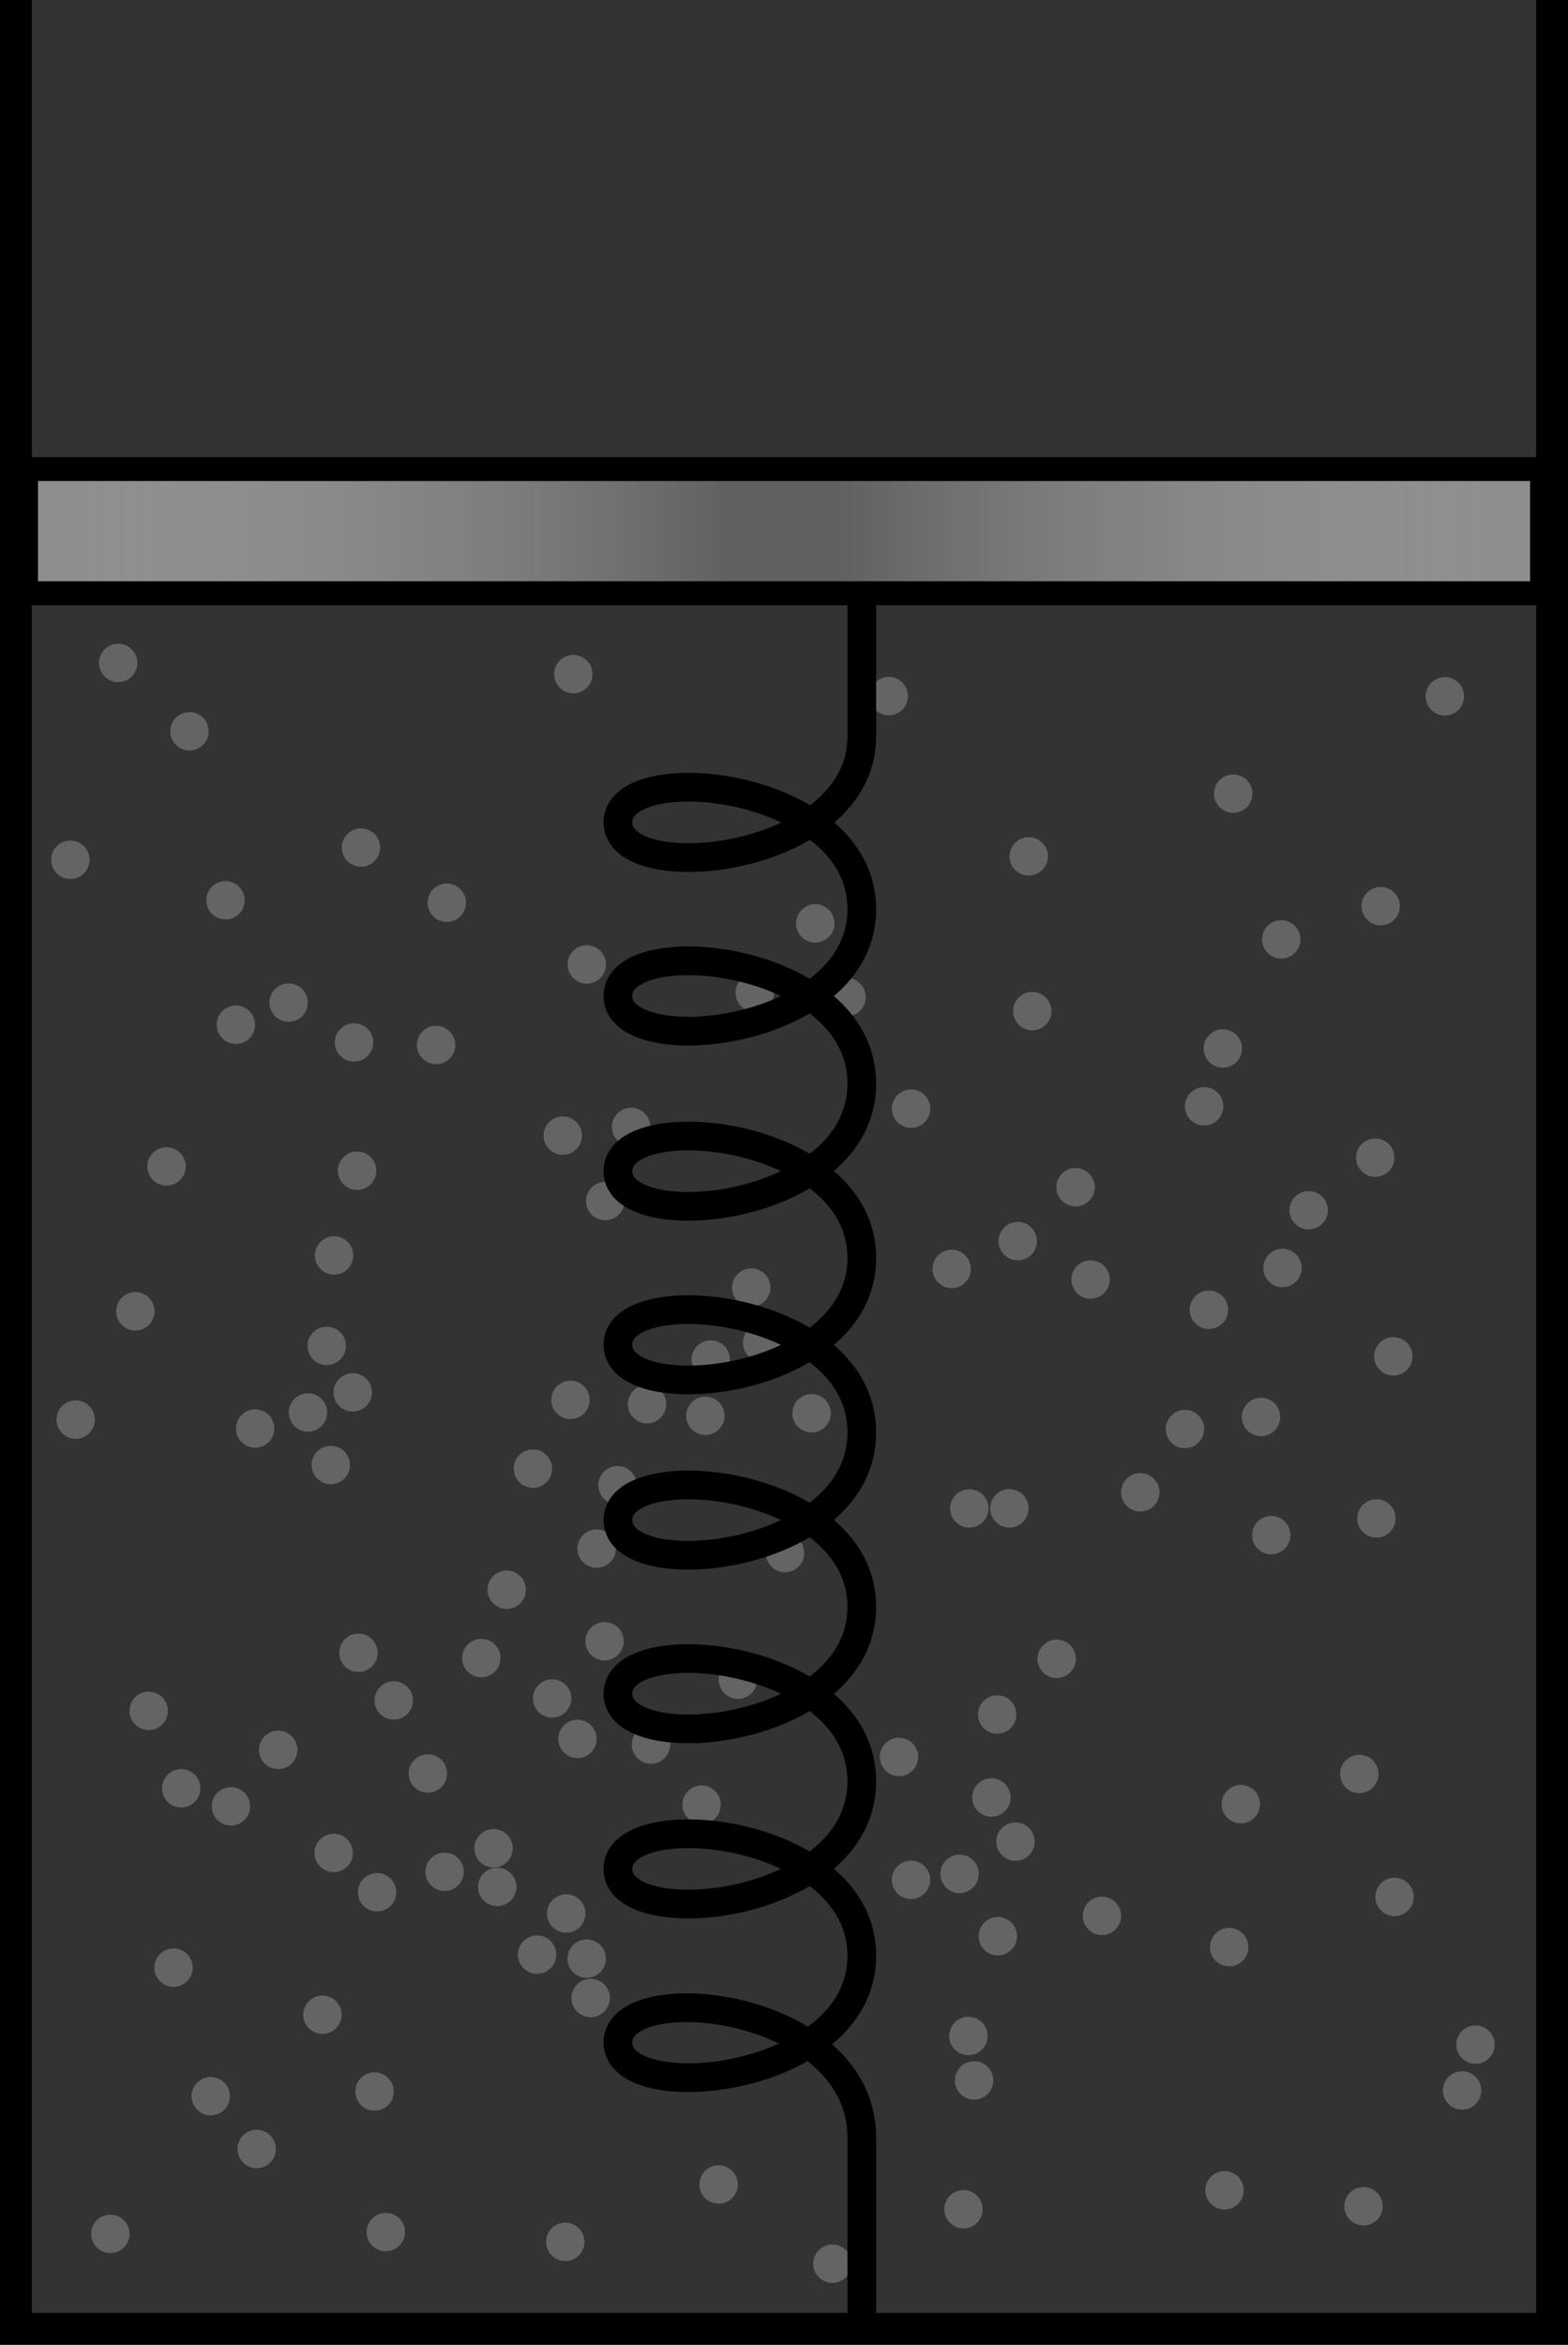 <?xml version="1.0" encoding="UTF-8" standalone="no"?>
<svg
   version="1.0"
   width="98.33pt"
   height="146.97pt"
   viewBox="0 0 98.33 146.97"
   preserveAspectRatio="xMidYMid"
   id="svg65"
   sodipodi:docname="181t.svg"
   inkscape:version="1.3 (0e150ed, 2023-07-21)"
   xmlns:inkscape="http://www.inkscape.org/namespaces/inkscape"
   xmlns:sodipodi="http://sodipodi.sourceforge.net/DTD/sodipodi-0.dtd"
   xmlns:xlink="http://www.w3.org/1999/xlink"
   xmlns="http://www.w3.org/2000/svg"
   xmlns:svg="http://www.w3.org/2000/svg">
  <rect x="0" y="0" width="98.33" height="146.97" fill="#333333" stroke="none"/>
  <defs
     id="defs65">
    <linearGradient
       inkscape:collect="always"
       xlink:href="#linearGradient10"
       id="linearGradient11"
       x1="146.995"
       y1="82.929"
       x2="146.995"
       y2="66.346"
       gradientUnits="userSpaceOnUse"
       spreadMethod="reflect"
       gradientTransform="matrix(0,-0.676,3.05,0,-203.788,132.716)" />
    <linearGradient
       id="linearGradient10"
       inkscape:collect="always">
      <stop
         style="stop-color:#ebebeb;stop-opacity:0.252;"
         offset="0.076"
         id="stop11" />
      <stop
         style="stop-color:#8c8c8c;stop-opacity:1;"
         offset="1"
         id="stop10" />
    </linearGradient>
  </defs>
  <sodipodi:namedview
     id="namedview65"
     pagecolor="#ffffff"
     bordercolor="#000000"
     borderopacity="0.25"
     inkscape:showpageshadow="2"
     inkscape:pageopacity="0.0"
     inkscape:pagecheckerboard="0"
     inkscape:deskcolor="#d1d1d1"
     inkscape:document-units="pt"
     inkscape:zoom="1.4238574"
     inkscape:cx="43.192527"
     inkscape:cy="71.636386"
     inkscape:window-width="1440"
     inkscape:window-height="819"
     inkscape:window-x="0"
     inkscape:window-y="25"
     inkscape:window-maximized="0"
     inkscape:current-layer="svg65" />
  <path
     style="font-variation-settings:normal;fill:url(#linearGradient11);stroke:#000000;stroke-width:1.5;stroke-linecap:butt;stroke-linejoin:miter;stroke-miterlimit:4;stroke-dasharray:none;stroke-dashoffset:0;stroke-opacity:1;stop-color:#000000"
     d="M 1.634,29.401 H 96.702 v 7.783 H 1.634 Z"
     id="path3-4" />
  <path
     style="font-variation-settings:normal;opacity:1;fill:none;fill-opacity:1;stroke:#000000;stroke-width:2;stroke-linecap:butt;stroke-linejoin:miter;stroke-miterlimit:4;stroke-dasharray:none;stroke-dashoffset:0;stroke-opacity:1;stop-color:#000000;stop-opacity:1"
     d="M 1,0 V 145.97 H 97.33 V 0"
     id="path65" />
  <circle
     style="font-variation-settings:normal;fill:#747474;fill-opacity:0.753;fill-rule:evenodd;stroke:none;stroke-width:0.199;stroke-linecap:butt;stroke-linejoin:miter;stroke-miterlimit:3.2;stroke-dasharray:none;stroke-dashoffset:0;stroke-opacity:1;paint-order:stroke fill markers;stop-color:#000000"
     id="circle1450"
     cy="45.838"
     cx="-11.883"
     inkscape:spray-origin="#path847"
     transform="scale(-1,1)"
     r="1.204" />
  <circle
     style="font-variation-settings:normal;fill:#747474;fill-opacity:0.753;fill-rule:evenodd;stroke:none;stroke-width:0.199;stroke-linecap:butt;stroke-linejoin:miter;stroke-miterlimit:3.2;stroke-dasharray:none;stroke-dashoffset:0;stroke-opacity:1;paint-order:stroke fill markers;stop-color:#000000"
     id="circle66"
     cy="63.379"
     cx="-64.734"
     inkscape:spray-origin="#path847"
     transform="scale(-1,1)"
     r="1.204" />
  <circle
     style="font-variation-settings:normal;fill:#747474;fill-opacity:0.753;fill-rule:evenodd;stroke:none;stroke-width:0.199;stroke-linecap:butt;stroke-linejoin:miter;stroke-miterlimit:3.2;stroke-dasharray:none;stroke-dashoffset:0;stroke-opacity:1;paint-order:stroke fill markers;stop-color:#000000"
     id="circle67"
     cy="57.878"
     cx="-51.127"
     inkscape:spray-origin="#path847"
     transform="scale(-1,1)"
     r="1.204" />
  <circle
     style="font-variation-settings:normal;fill:#747474;fill-opacity:0.753;fill-rule:evenodd;stroke:none;stroke-width:0.199;stroke-linecap:butt;stroke-linejoin:miter;stroke-miterlimit:3.2;stroke-dasharray:none;stroke-dashoffset:0;stroke-opacity:1;paint-order:stroke fill markers;stop-color:#000000"
     id="circle68"
     cy="62.842"
     cx="-18.101"
     inkscape:spray-origin="#path847"
     transform="scale(-1,1)"
     r="1.204" />
  <circle
     style="font-variation-settings:normal;fill:#747474;fill-opacity:0.753;fill-rule:evenodd;stroke:none;stroke-width:0.199;stroke-linecap:butt;stroke-linejoin:miter;stroke-miterlimit:3.2;stroke-dasharray:none;stroke-dashoffset:0;stroke-opacity:1;paint-order:stroke fill markers;stop-color:#000000"
     id="circle69"
     cy="84.359"
     cx="-20.491"
     inkscape:spray-origin="#path847"
     transform="scale(-1,1)"
     r="1.204" />
  <circle
     style="font-variation-settings:normal;fill:#747474;fill-opacity:0.753;fill-rule:evenodd;stroke:none;stroke-width:0.199;stroke-linecap:butt;stroke-linejoin:miter;stroke-miterlimit:3.2;stroke-dasharray:none;stroke-dashoffset:0;stroke-opacity:1;paint-order:stroke fill markers;stop-color:#000000"
     id="circle70"
     cy="103.595"
     cx="-22.479"
     inkscape:spray-origin="#path847"
     transform="scale(-1,1)"
     r="1.204" />
  <circle
     style="font-variation-settings:normal;fill:#747474;fill-opacity:0.753;fill-rule:evenodd;stroke:none;stroke-width:0.199;stroke-linecap:butt;stroke-linejoin:miter;stroke-miterlimit:3.2;stroke-dasharray:none;stroke-dashoffset:0;stroke-opacity:1;paint-order:stroke fill markers;stop-color:#000000"
     id="circle71"
     cy="70.633"
     cx="-39.576"
     inkscape:spray-origin="#path847"
     transform="scale(-1,1)"
     r="1.204" />
  <circle
     style="font-variation-settings:normal;fill:#747474;fill-opacity:0.753;fill-rule:evenodd;stroke:none;stroke-width:0.199;stroke-linecap:butt;stroke-linejoin:miter;stroke-miterlimit:3.2;stroke-dasharray:none;stroke-dashoffset:0;stroke-opacity:1;paint-order:stroke fill markers;stop-color:#000000"
     id="circle72"
     cy="102.873"
     cx="-37.913"
     inkscape:spray-origin="#path847"
     transform="scale(-1,1)"
     r="1.204" />
  <circle
     style="font-variation-settings:normal;fill:#747474;fill-opacity:0.753;fill-rule:evenodd;stroke:none;stroke-width:0.199;stroke-linecap:butt;stroke-linejoin:miter;stroke-miterlimit:3.2;stroke-dasharray:none;stroke-dashoffset:0;stroke-opacity:1;paint-order:stroke fill markers;stop-color:#000000"
     id="circle73"
     cy="84.161"
     cx="-47.797"
     inkscape:spray-origin="#path847"
     transform="scale(-1,1)"
     r="1.204" />
  <circle
     style="font-variation-settings:normal;fill:#747474;fill-opacity:0.753;fill-rule:evenodd;stroke:none;stroke-width:0.199;stroke-linecap:butt;stroke-linejoin:miter;stroke-miterlimit:3.2;stroke-dasharray:none;stroke-dashoffset:0;stroke-opacity:1;paint-order:stroke fill markers;stop-color:#000000"
     id="circle74"
     cy="88.015"
     cx="-40.577"
     inkscape:spray-origin="#path847"
     transform="scale(-1,1)"
     r="1.204" />
  <circle
     style="font-variation-settings:normal;fill:#747474;fill-opacity:0.753;fill-rule:evenodd;stroke:none;stroke-width:0.199;stroke-linecap:butt;stroke-linejoin:miter;stroke-miterlimit:3.2;stroke-dasharray:none;stroke-dashoffset:0;stroke-opacity:1;paint-order:stroke fill markers;stop-color:#000000"
     id="circle75"
     cy="85.217"
     cx="-44.574"
     inkscape:spray-origin="#path847"
     transform="scale(-1,1)"
     r="1.204" />
  <circle
     style="font-variation-settings:normal;fill:#747474;fill-opacity:0.753;fill-rule:evenodd;stroke:none;stroke-width:0.199;stroke-linecap:butt;stroke-linejoin:miter;stroke-miterlimit:3.2;stroke-dasharray:none;stroke-dashoffset:0;stroke-opacity:1;paint-order:stroke fill markers;stop-color:#000000"
     id="circle76"
     cy="80.706"
     cx="-47.109"
     inkscape:spray-origin="#path847"
     transform="scale(-1,1)"
     r="1.204" />
  <circle
     style="font-variation-settings:normal;fill:#747474;fill-opacity:0.753;fill-rule:evenodd;stroke:none;stroke-width:0.199;stroke-linecap:butt;stroke-linejoin:miter;stroke-miterlimit:3.2;stroke-dasharray:none;stroke-dashoffset:0;stroke-opacity:1;paint-order:stroke fill markers;stop-color:#000000"
     id="circle77"
     cy="112.667"
     cx="-62.173"
     inkscape:spray-origin="#path847"
     transform="scale(-1,1)"
     r="1.204" />
  <circle
     style="font-variation-settings:normal;fill:#747474;fill-opacity:0.753;fill-rule:evenodd;stroke:none;stroke-width:0.199;stroke-linecap:butt;stroke-linejoin:miter;stroke-miterlimit:3.2;stroke-dasharray:none;stroke-dashoffset:0;stroke-opacity:1;paint-order:stroke fill markers;stop-color:#000000"
     id="circle78"
     cy="93.537"
     cx="-71.507"
     inkscape:spray-origin="#path847"
     transform="scale(-1,1)"
     r="1.204" />
  <circle
     style="font-variation-settings:normal;fill:#747474;fill-opacity:0.753;fill-rule:evenodd;stroke:none;stroke-width:0.199;stroke-linecap:butt;stroke-linejoin:miter;stroke-miterlimit:3.2;stroke-dasharray:none;stroke-dashoffset:0;stroke-opacity:1;paint-order:stroke fill markers;stop-color:#000000"
     id="circle79"
     cy="105.283"
     cx="-46.274"
     inkscape:spray-origin="#path847"
     transform="scale(-1,1)"
     r="1.204" />
  <circle
     style="font-variation-settings:normal;fill:#747474;fill-opacity:0.753;fill-rule:evenodd;stroke:none;stroke-width:0.199;stroke-linecap:butt;stroke-linejoin:miter;stroke-miterlimit:3.2;stroke-dasharray:none;stroke-dashoffset:0;stroke-opacity:1;paint-order:stroke fill markers;stop-color:#000000"
     id="circle80"
     cy="94.55"
     cx="-60.786"
     inkscape:spray-origin="#path847"
     transform="scale(-1,1)"
     r="1.204" />
  <circle
     style="font-variation-settings:normal;fill:#747474;fill-opacity:0.753;fill-rule:evenodd;stroke:none;stroke-width:0.199;stroke-linecap:butt;stroke-linejoin:miter;stroke-miterlimit:3.2;stroke-dasharray:none;stroke-dashoffset:0;stroke-opacity:1;paint-order:stroke fill markers;stop-color:#000000"
     id="circle81"
     cy="94.545"
     cx="-63.298"
     inkscape:spray-origin="#path847"
     transform="scale(-1,1)"
     r="1.204" />
  <circle
     style="font-variation-settings:normal;fill:#747474;fill-opacity:0.753;fill-rule:evenodd;stroke:none;stroke-width:0.199;stroke-linecap:butt;stroke-linejoin:miter;stroke-miterlimit:3.2;stroke-dasharray:none;stroke-dashoffset:0;stroke-opacity:1;paint-order:stroke fill markers;stop-color:#000000"
     id="circle82"
     cy="88.583"
     cx="-50.896"
     inkscape:spray-origin="#path847"
     transform="scale(-1,1)"
     r="1.204" />
  <circle
     style="font-variation-settings:normal;fill:#747474;fill-opacity:0.753;fill-rule:evenodd;stroke:none;stroke-width:0.199;stroke-linecap:butt;stroke-linejoin:miter;stroke-miterlimit:3.2;stroke-dasharray:none;stroke-dashoffset:0;stroke-opacity:1;paint-order:stroke fill markers;stop-color:#000000"
     id="circle83"
     cy="97.344"
     cx="-49.229"
     inkscape:spray-origin="#path847"
     transform="scale(-1,1)"
     r="1.204" />
  <circle
     style="font-variation-settings:normal;fill:#747474;fill-opacity:0.753;fill-rule:evenodd;stroke:none;stroke-width:0.199;stroke-linecap:butt;stroke-linejoin:miter;stroke-miterlimit:3.2;stroke-dasharray:none;stroke-dashoffset:0;stroke-opacity:1;paint-order:stroke fill markers;stop-color:#000000"
     id="circle84"
     cy="108.995"
     cx="-36.214"
     inkscape:spray-origin="#path847"
     transform="scale(-1,1)"
     r="1.204" />
  <circle
     style="font-variation-settings:normal;fill:#747474;fill-opacity:0.753;fill-rule:evenodd;stroke:none;stroke-width:0.199;stroke-linecap:butt;stroke-linejoin:miter;stroke-miterlimit:3.2;stroke-dasharray:none;stroke-dashoffset:0;stroke-opacity:1;paint-order:stroke fill markers;stop-color:#000000"
     id="circle85"
     cy="87.744"
     cx="-35.775"
     inkscape:spray-origin="#path847"
     transform="scale(-1,1)"
     r="1.204" />
  <circle
     style="font-variation-settings:normal;fill:#747474;fill-opacity:0.753;fill-rule:evenodd;stroke:none;stroke-width:0.199;stroke-linecap:butt;stroke-linejoin:miter;stroke-miterlimit:3.2;stroke-dasharray:none;stroke-dashoffset:0;stroke-opacity:1;paint-order:stroke fill markers;stop-color:#000000"
     id="circle86"
     cy="106.583"
     cx="-24.693"
     inkscape:spray-origin="#path847"
     transform="scale(-1,1)"
     r="1.204" />
  <circle
     style="font-variation-settings:normal;fill:#747474;fill-opacity:0.753;fill-rule:evenodd;stroke:none;stroke-width:0.199;stroke-linecap:butt;stroke-linejoin:miter;stroke-miterlimit:3.2;stroke-dasharray:none;stroke-dashoffset:0;stroke-opacity:1;paint-order:stroke fill markers;stop-color:#000000"
     id="circle87"
     cy="85.014"
     cx="-87.376"
     inkscape:spray-origin="#path847"
     transform="scale(-1,1)"
     r="1.204" />
  <circle
     style="font-variation-settings:normal;fill:#747474;fill-opacity:0.753;fill-rule:evenodd;stroke:none;stroke-width:0.199;stroke-linecap:butt;stroke-linejoin:miter;stroke-miterlimit:3.2;stroke-dasharray:none;stroke-dashoffset:0;stroke-opacity:1;paint-order:stroke fill markers;stop-color:#000000"
     id="circle88"
     cy="65.337"
     cx="-22.2"
     inkscape:spray-origin="#path847"
     transform="scale(-1,1)"
     r="1.204" />
  <circle
     style="font-variation-settings:normal;fill:#747474;fill-opacity:0.753;fill-rule:evenodd;stroke:none;stroke-width:0.199;stroke-linecap:butt;stroke-linejoin:miter;stroke-miterlimit:3.2;stroke-dasharray:none;stroke-dashoffset:0;stroke-opacity:1;paint-order:stroke fill markers;stop-color:#000000"
     id="circle89"
     cy="78.689"
     cx="-20.95"
     inkscape:spray-origin="#path847"
     transform="scale(-1,1)"
     r="1.204" />
  <circle
     style="font-variation-settings:normal;fill:#747474;fill-opacity:0.753;fill-rule:evenodd;stroke:none;stroke-width:0.199;stroke-linecap:butt;stroke-linejoin:miter;stroke-miterlimit:3.2;stroke-dasharray:none;stroke-dashoffset:0;stroke-opacity:1;paint-order:stroke fill markers;stop-color:#000000"
     id="circle90"
     cy="62.501"
     cx="-53.088"
     inkscape:spray-origin="#path847"
     transform="scale(-1,1)"
     r="1.204" />
  <circle
     style="font-variation-settings:normal;fill:#747474;fill-opacity:0.753;fill-rule:evenodd;stroke:none;stroke-width:0.199;stroke-linecap:butt;stroke-linejoin:miter;stroke-miterlimit:3.2;stroke-dasharray:none;stroke-dashoffset:0;stroke-opacity:1;paint-order:stroke fill markers;stop-color:#000000"
     id="circle91"
     cy="71.177"
     cx="-35.293"
     inkscape:spray-origin="#path847"
     transform="scale(-1,1)"
     r="1.204" />
  <circle
     style="font-variation-settings:normal;fill:#747474;fill-opacity:0.753;fill-rule:evenodd;stroke:none;stroke-width:0.199;stroke-linecap:butt;stroke-linejoin:miter;stroke-miterlimit:3.2;stroke-dasharray:none;stroke-dashoffset:0;stroke-opacity:1;paint-order:stroke fill markers;stop-color:#000000"
     id="circle92"
     cy="42.256"
     cx="-35.953"
     inkscape:spray-origin="#path847"
     transform="scale(-1,1)"
     r="1.204" />
  <circle
     style="font-variation-settings:normal;fill:#747474;fill-opacity:0.753;fill-rule:evenodd;stroke:none;stroke-width:0.199;stroke-linecap:butt;stroke-linejoin:miter;stroke-miterlimit:3.2;stroke-dasharray:none;stroke-dashoffset:0;stroke-opacity:1;paint-order:stroke fill markers;stop-color:#000000"
     id="circle93"
     cy="43.631"
     cx="-55.737"
     inkscape:spray-origin="#path847"
     transform="scale(-1,1)"
     r="1.204" />
  <circle
     style="font-variation-settings:normal;fill:#747474;fill-opacity:0.753;fill-rule:evenodd;stroke:none;stroke-width:0.199;stroke-linecap:butt;stroke-linejoin:miter;stroke-miterlimit:3.2;stroke-dasharray:none;stroke-dashoffset:0;stroke-opacity:1;paint-order:stroke fill markers;stop-color:#000000"
     id="circle94"
     cy="65.718"
     cx="-76.685"
     inkscape:spray-origin="#path847"
     transform="scale(-1,1)"
     r="1.204" />
  <circle
     style="font-variation-settings:normal;fill:#747474;fill-opacity:0.753;fill-rule:evenodd;stroke:none;stroke-width:0.199;stroke-linecap:butt;stroke-linejoin:miter;stroke-miterlimit:3.2;stroke-dasharray:none;stroke-dashoffset:0;stroke-opacity:1;paint-order:stroke fill markers;stop-color:#000000"
     id="circle95"
     cy="69.489"
     cx="-57.135"
     inkscape:spray-origin="#path847"
     transform="scale(-1,1)"
     r="1.204" />
  <circle
     style="font-variation-settings:normal;fill:#747474;fill-opacity:0.753;fill-rule:evenodd;stroke:none;stroke-width:0.199;stroke-linecap:butt;stroke-linejoin:miter;stroke-miterlimit:3.2;stroke-dasharray:none;stroke-dashoffset:0;stroke-opacity:1;paint-order:stroke fill markers;stop-color:#000000"
     id="circle96"
     cy="58.879"
     cx="-80.348"
     inkscape:spray-origin="#path847"
     transform="scale(-1,1)"
     r="1.204" />
  <circle
     style="font-variation-settings:normal;fill:#747474;fill-opacity:0.753;fill-rule:evenodd;stroke:none;stroke-width:0.199;stroke-linecap:butt;stroke-linejoin:miter;stroke-miterlimit:3.2;stroke-dasharray:none;stroke-dashoffset:0;stroke-opacity:1;paint-order:stroke fill markers;stop-color:#000000"
     id="circle97"
     cy="72.562"
     cx="-86.243"
     inkscape:spray-origin="#path847"
     transform="scale(-1,1)"
     r="1.204" />
  <circle
     style="font-variation-settings:normal;fill:#747474;fill-opacity:0.753;fill-rule:evenodd;stroke:none;stroke-width:0.199;stroke-linecap:butt;stroke-linejoin:miter;stroke-miterlimit:3.2;stroke-dasharray:none;stroke-dashoffset:0;stroke-opacity:1;paint-order:stroke fill markers;stop-color:#000000"
     id="circle98"
     cy="88.814"
     cx="-79.079"
     inkscape:spray-origin="#path847"
     transform="scale(-1,1)"
     r="1.204" />
  <circle
     style="font-variation-settings:normal;fill:#747474;fill-opacity:0.753;fill-rule:evenodd;stroke:none;stroke-width:0.199;stroke-linecap:butt;stroke-linejoin:miter;stroke-miterlimit:3.2;stroke-dasharray:none;stroke-dashoffset:0;stroke-opacity:1;paint-order:stroke fill markers;stop-color:#000000"
     id="circle99"
     cy="79.538"
     cx="-59.681"
     inkscape:spray-origin="#path847"
     transform="scale(-1,1)"
     r="1.204" />
  <circle
     style="font-variation-settings:normal;fill:#747474;fill-opacity:0.753;fill-rule:evenodd;stroke:none;stroke-width:0.199;stroke-linecap:butt;stroke-linejoin:miter;stroke-miterlimit:3.2;stroke-dasharray:none;stroke-dashoffset:0;stroke-opacity:1;paint-order:stroke fill markers;stop-color:#000000"
     id="circle100"
     cy="69.343"
     cx="-75.51"
     inkscape:spray-origin="#path847"
     transform="scale(-1,1)"
     r="1.204" />
  <circle
     style="font-variation-settings:normal;fill:#747474;fill-opacity:0.753;fill-rule:evenodd;stroke:none;stroke-width:0.199;stroke-linecap:butt;stroke-linejoin:miter;stroke-miterlimit:3.2;stroke-dasharray:none;stroke-dashoffset:0;stroke-opacity:1;paint-order:stroke fill markers;stop-color:#000000"
     id="circle101"
     cy="95.174"
     cx="-86.315"
     inkscape:spray-origin="#path847"
     transform="scale(-1,1)"
     r="1.204" />
  <circle
     style="font-variation-settings:normal;fill:#747474;fill-opacity:0.753;fill-rule:evenodd;stroke:none;stroke-width:0.199;stroke-linecap:butt;stroke-linejoin:miter;stroke-miterlimit:3.2;stroke-dasharray:none;stroke-dashoffset:0;stroke-opacity:1;paint-order:stroke fill markers;stop-color:#000000"
     id="circle102"
     cy="80.202"
     cx="-68.39"
     inkscape:spray-origin="#path847"
     transform="scale(-1,1)"
     r="1.204" />
  <circle
     style="font-variation-settings:normal;fill:#747474;fill-opacity:0.753;fill-rule:evenodd;stroke:none;stroke-width:0.199;stroke-linecap:butt;stroke-linejoin:miter;stroke-miterlimit:3.2;stroke-dasharray:none;stroke-dashoffset:0;stroke-opacity:1;paint-order:stroke fill markers;stop-color:#000000"
     id="circle103"
     cy="89.573"
     cx="-74.309"
     inkscape:spray-origin="#path847"
     transform="scale(-1,1)"
     r="1.204" />
  <circle
     style="font-variation-settings:normal;fill:#747474;fill-opacity:0.753;fill-rule:evenodd;stroke:none;stroke-width:0.199;stroke-linecap:butt;stroke-linejoin:miter;stroke-miterlimit:3.2;stroke-dasharray:none;stroke-dashoffset:0;stroke-opacity:1;paint-order:stroke fill markers;stop-color:#000000"
     id="circle104"
     cy="88.743"
     cx="-44.234"
     inkscape:spray-origin="#path847"
     transform="scale(-1,1)"
     r="1.204" />
  <circle
     style="font-variation-settings:normal;fill:#747474;fill-opacity:0.753;fill-rule:evenodd;stroke:none;stroke-width:0.199;stroke-linecap:butt;stroke-linejoin:miter;stroke-miterlimit:3.2;stroke-dasharray:none;stroke-dashoffset:0;stroke-opacity:1;paint-order:stroke fill markers;stop-color:#000000"
     id="circle105"
     cy="103.975"
     cx="-66.267"
     inkscape:spray-origin="#path847"
     transform="scale(-1,1)"
     r="1.204" />
  <circle
     style="font-variation-settings:normal;fill:#747474;fill-opacity:0.753;fill-rule:evenodd;stroke:none;stroke-width:0.199;stroke-linecap:butt;stroke-linejoin:miter;stroke-miterlimit:3.2;stroke-dasharray:none;stroke-dashoffset:0;stroke-opacity:1;paint-order:stroke fill markers;stop-color:#000000"
     id="circle106"
     cy="75.284"
     cx="-37.955"
     inkscape:spray-origin="#path847"
     transform="scale(-1,1)"
     r="1.204" />
  <circle
     style="font-variation-settings:normal;fill:#747474;fill-opacity:0.753;fill-rule:evenodd;stroke:none;stroke-width:0.199;stroke-linecap:butt;stroke-linejoin:miter;stroke-miterlimit:3.2;stroke-dasharray:none;stroke-dashoffset:0;stroke-opacity:1;paint-order:stroke fill markers;stop-color:#000000"
     id="circle107"
     cy="103.927"
     cx="-30.182"
     inkscape:spray-origin="#path847"
     transform="scale(-1,1)"
     r="1.204" />
  <circle
     style="font-variation-settings:normal;fill:#747474;fill-opacity:0.753;fill-rule:evenodd;stroke:none;stroke-width:0.199;stroke-linecap:butt;stroke-linejoin:miter;stroke-miterlimit:3.2;stroke-dasharray:none;stroke-dashoffset:0;stroke-opacity:1;paint-order:stroke fill markers;stop-color:#000000"
     id="circle108"
     cy="88.535"
     cx="-19.314"
     inkscape:spray-origin="#path847"
     transform="scale(-1,1)"
     r="1.204" />
  <circle
     style="font-variation-settings:normal;fill:#747474;fill-opacity:0.753;fill-rule:evenodd;stroke:none;stroke-width:0.199;stroke-linecap:butt;stroke-linejoin:miter;stroke-miterlimit:3.2;stroke-dasharray:none;stroke-dashoffset:0;stroke-opacity:1;paint-order:stroke fill markers;stop-color:#000000"
     id="circle109"
     cy="97.064"
     cx="-37.417"
     inkscape:spray-origin="#path847"
     transform="scale(-1,1)"
     r="1.204" />
  <circle
     style="font-variation-settings:normal;fill:#747474;fill-opacity:0.753;fill-rule:evenodd;stroke:none;stroke-width:0.199;stroke-linecap:butt;stroke-linejoin:miter;stroke-miterlimit:3.2;stroke-dasharray:none;stroke-dashoffset:0;stroke-opacity:1;paint-order:stroke fill markers;stop-color:#000000"
     id="circle110"
     cy="92.054"
     cx="-33.418"
     inkscape:spray-origin="#path847"
     transform="scale(-1,1)"
     r="1.204" />
  <circle
     style="font-variation-settings:normal;fill:#747474;fill-opacity:0.753;fill-rule:evenodd;stroke:none;stroke-width:0.199;stroke-linecap:butt;stroke-linejoin:miter;stroke-miterlimit:3.2;stroke-dasharray:none;stroke-dashoffset:0;stroke-opacity:1;paint-order:stroke fill markers;stop-color:#000000"
     id="circle111"
     cy="87.274"
     cx="-22.121"
     inkscape:spray-origin="#path847"
     transform="scale(-1,1)"
     r="1.204" />
  <circle
     style="font-variation-settings:normal;fill:#747474;fill-opacity:0.753;fill-rule:evenodd;stroke:none;stroke-width:0.199;stroke-linecap:butt;stroke-linejoin:miter;stroke-miterlimit:3.2;stroke-dasharray:none;stroke-dashoffset:0;stroke-opacity:1;paint-order:stroke fill markers;stop-color:#000000"
     id="circle112"
     cy="56.8"
     cx="-86.584"
     inkscape:spray-origin="#path847"
     transform="scale(-1,1)"
     r="1.204" />
  <circle
     style="font-variation-settings:normal;fill:#747474;fill-opacity:0.753;fill-rule:evenodd;stroke:none;stroke-width:0.199;stroke-linecap:butt;stroke-linejoin:miter;stroke-miterlimit:3.2;stroke-dasharray:none;stroke-dashoffset:0;stroke-opacity:1;paint-order:stroke fill markers;stop-color:#000000"
     id="circle113"
     cy="115.851"
     cx="-30.951"
     inkscape:spray-origin="#path847"
     transform="scale(-1,1)"
     r="1.204" />
  <circle
     style="font-variation-settings:normal;fill:#747474;fill-opacity:0.753;fill-rule:evenodd;stroke:none;stroke-width:0.199;stroke-linecap:butt;stroke-linejoin:miter;stroke-miterlimit:3.2;stroke-dasharray:none;stroke-dashoffset:0;stroke-opacity:1;paint-order:stroke fill markers;stop-color:#000000"
     id="circle114"
     cy="117.828"
     cx="-57.129"
     inkscape:spray-origin="#path847"
     transform="scale(-1,1)"
     r="1.204" />
  <circle
     style="font-variation-settings:normal;fill:#747474;fill-opacity:0.753;fill-rule:evenodd;stroke:none;stroke-width:0.199;stroke-linecap:butt;stroke-linejoin:miter;stroke-miterlimit:3.2;stroke-dasharray:none;stroke-dashoffset:0;stroke-opacity:1;paint-order:stroke fill markers;stop-color:#000000"
     id="circle115"
     cy="99.644"
     cx="-31.776"
     inkscape:spray-origin="#path847"
     transform="scale(-1,1)"
     r="1.204" />
  <circle
     style="font-variation-settings:normal;fill:#747474;fill-opacity:0.753;fill-rule:evenodd;stroke:none;stroke-width:0.199;stroke-linecap:butt;stroke-linejoin:miter;stroke-miterlimit:3.2;stroke-dasharray:none;stroke-dashoffset:0;stroke-opacity:1;paint-order:stroke fill markers;stop-color:#000000"
     id="circle116"
     cy="115.433"
     cx="-63.679"
     inkscape:spray-origin="#path847"
     transform="scale(-1,1)"
     r="1.204" />
  <circle
     style="font-variation-settings:normal;fill:#747474;fill-opacity:0.753;fill-rule:evenodd;stroke:none;stroke-width:0.199;stroke-linecap:butt;stroke-linejoin:miter;stroke-miterlimit:3.2;stroke-dasharray:none;stroke-dashoffset:0;stroke-opacity:1;paint-order:stroke fill markers;stop-color:#000000"
     id="circle117"
     cy="113.115"
     cx="-43.997"
     inkscape:spray-origin="#path847"
     transform="scale(-1,1)"
     r="1.204" />
  <circle
     style="font-variation-settings:normal;fill:#747474;fill-opacity:0.753;fill-rule:evenodd;stroke:none;stroke-width:0.199;stroke-linecap:butt;stroke-linejoin:miter;stroke-miterlimit:3.2;stroke-dasharray:none;stroke-dashoffset:0;stroke-opacity:1;paint-order:stroke fill markers;stop-color:#000000"
     id="circle118"
     cy="130.4"
     cx="-61.087"
     inkscape:spray-origin="#path847"
     transform="scale(-1,1)"
     r="1.204" />
  <circle
     style="font-variation-settings:normal;fill:#747474;fill-opacity:0.753;fill-rule:evenodd;stroke:none;stroke-width:0.199;stroke-linecap:butt;stroke-linejoin:miter;stroke-miterlimit:3.2;stroke-dasharray:none;stroke-dashoffset:0;stroke-opacity:1;paint-order:stroke fill markers;stop-color:#000000"
     id="circle119"
     cy="113.084"
     cx="-77.813"
     inkscape:spray-origin="#path847"
     transform="scale(-1,1)"
     r="1.204" />
  <circle
     style="font-variation-settings:normal;fill:#747474;fill-opacity:0.753;fill-rule:evenodd;stroke:none;stroke-width:0.199;stroke-linecap:butt;stroke-linejoin:miter;stroke-miterlimit:3.2;stroke-dasharray:none;stroke-dashoffset:0;stroke-opacity:1;paint-order:stroke fill markers;stop-color:#000000"
     id="circle120"
     cy="141.887"
     cx="-52.2"
     inkscape:spray-origin="#path847"
     transform="scale(-1,1)"
     r="1.204" />
  <circle
     style="font-variation-settings:normal;fill:#747474;fill-opacity:0.753;fill-rule:evenodd;stroke:none;stroke-width:0.199;stroke-linecap:butt;stroke-linejoin:miter;stroke-miterlimit:3.2;stroke-dasharray:none;stroke-dashoffset:0;stroke-opacity:1;paint-order:stroke fill markers;stop-color:#000000"
     id="circle121"
     cy="120.086"
     cx="-69.103"
     inkscape:spray-origin="#path847"
     transform="scale(-1,1)"
     r="1.204" />
  <circle
     style="font-variation-settings:normal;fill:#747474;fill-opacity:0.753;fill-rule:evenodd;stroke:none;stroke-width:0.199;stroke-linecap:butt;stroke-linejoin:miter;stroke-miterlimit:3.2;stroke-dasharray:none;stroke-dashoffset:0;stroke-opacity:1;paint-order:stroke fill markers;stop-color:#000000"
     id="circle122"
     cy="138.477"
     cx="-60.423"
     inkscape:spray-origin="#path847"
     transform="scale(-1,1)"
     r="1.204" />
  <circle
     style="font-variation-settings:normal;fill:#747474;fill-opacity:0.753;fill-rule:evenodd;stroke:none;stroke-width:0.199;stroke-linecap:butt;stroke-linejoin:miter;stroke-miterlimit:3.2;stroke-dasharray:none;stroke-dashoffset:0;stroke-opacity:1;paint-order:stroke fill markers;stop-color:#000000"
     id="circle123"
     cy="137.286"
     cx="-76.791"
     inkscape:spray-origin="#path847"
     transform="scale(-1,1)"
     r="1.204" />
  <circle
     style="font-variation-settings:normal;fill:#747474;fill-opacity:0.753;fill-rule:evenodd;stroke:none;stroke-width:0.199;stroke-linecap:butt;stroke-linejoin:miter;stroke-miterlimit:3.2;stroke-dasharray:none;stroke-dashoffset:0;stroke-opacity:1;paint-order:stroke fill markers;stop-color:#000000"
     id="circle124"
     cy="131.031"
     cx="-91.691"
     inkscape:spray-origin="#path847"
     transform="scale(-1,1)"
     r="1.204" />
  <circle
     style="font-variation-settings:normal;fill:#747474;fill-opacity:0.753;fill-rule:evenodd;stroke:none;stroke-width:0.199;stroke-linecap:butt;stroke-linejoin:miter;stroke-miterlimit:3.2;stroke-dasharray:none;stroke-dashoffset:0;stroke-opacity:1;paint-order:stroke fill markers;stop-color:#000000"
     id="circle125"
     cy="96.221"
     cx="-79.721"
     inkscape:spray-origin="#path847"
     transform="scale(-1,1)"
     r="1.204" />
  <circle
     style="font-variation-settings:normal;fill:#747474;fill-opacity:0.753;fill-rule:evenodd;stroke:none;stroke-width:0.199;stroke-linecap:butt;stroke-linejoin:miter;stroke-miterlimit:3.2;stroke-dasharray:none;stroke-dashoffset:0;stroke-opacity:1;paint-order:stroke fill markers;stop-color:#000000"
     id="circle126"
     cy="118.899"
     cx="-87.451"
     inkscape:spray-origin="#path847"
     transform="scale(-1,1)"
     r="1.204" />
  <circle
     style="font-variation-settings:normal;fill:#747474;fill-opacity:0.753;fill-rule:evenodd;stroke:none;stroke-width:0.199;stroke-linecap:butt;stroke-linejoin:miter;stroke-miterlimit:3.2;stroke-dasharray:none;stroke-dashoffset:0;stroke-opacity:1;paint-order:stroke fill markers;stop-color:#000000"
     id="circle127"
     cy="128.157"
     cx="-92.529"
     inkscape:spray-origin="#path847"
     transform="scale(-1,1)"
     r="1.204" />
  <circle
     style="font-variation-settings:normal;fill:#747474;fill-opacity:0.753;fill-rule:evenodd;stroke:none;stroke-width:0.199;stroke-linecap:butt;stroke-linejoin:miter;stroke-miterlimit:3.2;stroke-dasharray:none;stroke-dashoffset:0;stroke-opacity:1;paint-order:stroke fill markers;stop-color:#000000"
     id="circle128"
     cy="111.193"
     cx="-85.242"
     inkscape:spray-origin="#path847"
     transform="scale(-1,1)"
     r="1.204" />
  <circle
     style="font-variation-settings:normal;fill:#747474;fill-opacity:0.753;fill-rule:evenodd;stroke:none;stroke-width:0.199;stroke-linecap:butt;stroke-linejoin:miter;stroke-miterlimit:3.2;stroke-dasharray:none;stroke-dashoffset:0;stroke-opacity:1;paint-order:stroke fill markers;stop-color:#000000"
     id="circle129"
     cy="122.044"
     cx="-77.081"
     inkscape:spray-origin="#path847"
     transform="scale(-1,1)"
     r="1.204" />
  <circle
     style="font-variation-settings:normal;fill:#747474;fill-opacity:0.753;fill-rule:evenodd;stroke:none;stroke-width:0.199;stroke-linecap:butt;stroke-linejoin:miter;stroke-miterlimit:3.2;stroke-dasharray:none;stroke-dashoffset:0;stroke-opacity:1;paint-order:stroke fill markers;stop-color:#000000"
     id="circle130"
     cy="138.289"
     cx="-85.506"
     inkscape:spray-origin="#path847"
     transform="scale(-1,1)"
     r="1.204" />
  <circle
     style="font-variation-settings:normal;fill:#747474;fill-opacity:0.753;fill-rule:evenodd;stroke:none;stroke-width:0.199;stroke-linecap:butt;stroke-linejoin:miter;stroke-miterlimit:3.2;stroke-dasharray:none;stroke-dashoffset:0;stroke-opacity:1;paint-order:stroke fill markers;stop-color:#000000"
     id="circle131"
     cy="107.463"
     cx="-62.533"
     inkscape:spray-origin="#path847"
     transform="scale(-1,1)"
     r="1.204" />
  <circle
     style="font-variation-settings:normal;fill:#747474;fill-opacity:0.753;fill-rule:evenodd;stroke:none;stroke-width:0.199;stroke-linecap:butt;stroke-linejoin:miter;stroke-miterlimit:3.2;stroke-dasharray:none;stroke-dashoffset:0;stroke-opacity:1;paint-order:stroke fill markers;stop-color:#000000"
     id="circle132"
     cy="127.615"
     cx="-60.728"
     inkscape:spray-origin="#path847"
     transform="scale(-1,1)"
     r="1.204" />
  <circle
     style="font-variation-settings:normal;fill:#747474;fill-opacity:0.753;fill-rule:evenodd;stroke:none;stroke-width:0.199;stroke-linecap:butt;stroke-linejoin:miter;stroke-miterlimit:3.2;stroke-dasharray:none;stroke-dashoffset:0;stroke-opacity:1;paint-order:stroke fill markers;stop-color:#000000"
     id="circle133"
     cy="122.767"
     cx="-36.791"
     inkscape:spray-origin="#path847"
     transform="scale(-1,1)"
     r="1.204" />
  <circle
     style="font-variation-settings:normal;fill:#747474;fill-opacity:0.753;fill-rule:evenodd;stroke:none;stroke-width:0.199;stroke-linecap:butt;stroke-linejoin:miter;stroke-miterlimit:3.2;stroke-dasharray:none;stroke-dashoffset:0;stroke-opacity:1;paint-order:stroke fill markers;stop-color:#000000"
     id="circle134"
     cy="121.363"
     cx="-62.574"
     inkscape:spray-origin="#path847"
     transform="scale(-1,1)"
     r="1.204" />
  <circle
     style="font-variation-settings:normal;fill:#747474;fill-opacity:0.753;fill-rule:evenodd;stroke:none;stroke-width:0.199;stroke-linecap:butt;stroke-linejoin:miter;stroke-miterlimit:3.2;stroke-dasharray:none;stroke-dashoffset:0;stroke-opacity:1;paint-order:stroke fill markers;stop-color:#000000"
     id="circle135"
     cy="109.349"
     cx="-40.824"
     inkscape:spray-origin="#path847"
     transform="scale(-1,1)"
     r="1.204" />
  <circle
     style="font-variation-settings:normal;fill:#747474;fill-opacity:0.753;fill-rule:evenodd;stroke:none;stroke-width:0.199;stroke-linecap:butt;stroke-linejoin:miter;stroke-miterlimit:3.2;stroke-dasharray:none;stroke-dashoffset:0;stroke-opacity:1;paint-order:stroke fill markers;stop-color:#000000"
     id="circle136"
     cy="117.454"
     cx="-60.176"
     inkscape:spray-origin="#path847"
     transform="scale(-1,1)"
     r="1.204" />
  <circle
     style="font-variation-settings:normal;fill:#747474;fill-opacity:0.753;fill-rule:evenodd;stroke:none;stroke-width:0.199;stroke-linecap:butt;stroke-linejoin:miter;stroke-miterlimit:3.2;stroke-dasharray:none;stroke-dashoffset:0;stroke-opacity:1;paint-order:stroke fill markers;stop-color:#000000"
     id="circle137"
     cy="110.125"
     cx="-56.377"
     inkscape:spray-origin="#path847"
     transform="scale(-1,1)"
     r="1.204" />
  <circle
     style="font-variation-settings:normal;fill:#747474;fill-opacity:0.753;fill-rule:evenodd;stroke:none;stroke-width:0.199;stroke-linecap:butt;stroke-linejoin:miter;stroke-miterlimit:3.2;stroke-dasharray:none;stroke-dashoffset:0;stroke-opacity:1;paint-order:stroke fill markers;stop-color:#000000"
     id="circle138"
     cy="119.937"
     cx="-35.51"
     inkscape:spray-origin="#path847"
     transform="scale(-1,1)"
     r="1.204" />
  <circle
     style="font-variation-settings:normal;fill:#747474;fill-opacity:0.753;fill-rule:evenodd;stroke:none;stroke-width:0.199;stroke-linecap:butt;stroke-linejoin:miter;stroke-miterlimit:3.2;stroke-dasharray:none;stroke-dashoffset:0;stroke-opacity:1;paint-order:stroke fill markers;stop-color:#000000"
     id="circle139"
     cy="91.829"
     cx="-20.745"
     inkscape:spray-origin="#path847"
     transform="scale(-1,1)"
     r="1.204" />
  <circle
     style="font-variation-settings:normal;fill:#747474;fill-opacity:0.753;fill-rule:evenodd;stroke:none;stroke-width:0.199;stroke-linecap:butt;stroke-linejoin:miter;stroke-miterlimit:3.2;stroke-dasharray:none;stroke-dashoffset:0;stroke-opacity:1;paint-order:stroke fill markers;stop-color:#000000"
     id="circle140"
     cy="118.606"
     cx="-23.647"
     inkscape:spray-origin="#path847"
     transform="scale(-1,1)"
     r="1.204" />
  <circle
     style="font-variation-settings:normal;fill:#747474;fill-opacity:0.753;fill-rule:evenodd;stroke:none;stroke-width:0.199;stroke-linecap:butt;stroke-linejoin:miter;stroke-miterlimit:3.2;stroke-dasharray:none;stroke-dashoffset:0;stroke-opacity:1;paint-order:stroke fill markers;stop-color:#000000"
     id="circle142"
     cy="123.33"
     cx="-10.884"
     inkscape:spray-origin="#path847"
     transform="scale(-1,1)"
     r="1.204" />
  <circle
     style="font-variation-settings:normal;fill:#747474;fill-opacity:0.753;fill-rule:evenodd;stroke:none;stroke-width:0.199;stroke-linecap:butt;stroke-linejoin:miter;stroke-miterlimit:3.2;stroke-dasharray:none;stroke-dashoffset:0;stroke-opacity:1;paint-order:stroke fill markers;stop-color:#000000"
     id="circle143"
     cy="113.221"
     cx="-14.484"
     inkscape:spray-origin="#path847"
     transform="scale(-1,1)"
     r="1.204" />
  <circle
     style="font-variation-settings:normal;fill:#747474;fill-opacity:0.753;fill-rule:evenodd;stroke:none;stroke-width:0.199;stroke-linecap:butt;stroke-linejoin:miter;stroke-miterlimit:3.2;stroke-dasharray:none;stroke-dashoffset:0;stroke-opacity:1;paint-order:stroke fill markers;stop-color:#000000"
     id="circle147"
     cy="118.27"
     cx="-31.181"
     inkscape:spray-origin="#path847"
     transform="scale(-1,1)"
     r="1.204" />
  <circle
     style="font-variation-settings:normal;fill:#747474;fill-opacity:0.753;fill-rule:evenodd;stroke:none;stroke-width:0.199;stroke-linecap:butt;stroke-linejoin:miter;stroke-miterlimit:3.2;stroke-dasharray:none;stroke-dashoffset:0;stroke-opacity:1;paint-order:stroke fill markers;stop-color:#000000"
     id="circle148"
     cy="112.091"
     cx="-11.364"
     inkscape:spray-origin="#path847"
     transform="scale(-1,1)"
     r="1.204" />
  <circle
     style="font-variation-settings:normal;fill:#747474;fill-opacity:0.753;fill-rule:evenodd;stroke:none;stroke-width:0.199;stroke-linecap:butt;stroke-linejoin:miter;stroke-miterlimit:3.2;stroke-dasharray:none;stroke-dashoffset:0;stroke-opacity:1;paint-order:stroke fill markers;stop-color:#000000"
     id="circle149"
     cy="111.161"
     cx="-26.83"
     inkscape:spray-origin="#path847"
     transform="scale(-1,1)"
     r="1.204" />
  <circle
     style="font-variation-settings:normal;fill:#747474;fill-opacity:0.753;fill-rule:evenodd;stroke:none;stroke-width:0.199;stroke-linecap:butt;stroke-linejoin:miter;stroke-miterlimit:3.2;stroke-dasharray:none;stroke-dashoffset:0;stroke-opacity:1;paint-order:stroke fill markers;stop-color:#000000"
     id="circle150"
     cy="117.324"
     cx="-27.879"
     inkscape:spray-origin="#path847"
     transform="scale(-1,1)"
     r="1.204" />
  <circle
     style="font-variation-settings:normal;fill:#747474;fill-opacity:0.753;fill-rule:evenodd;stroke:none;stroke-width:0.199;stroke-linecap:butt;stroke-linejoin:miter;stroke-miterlimit:3.2;stroke-dasharray:none;stroke-dashoffset:0;stroke-opacity:1;paint-order:stroke fill markers;stop-color:#000000"
     id="circle151"
     cy="89.54"
     cx="-16.002"
     inkscape:spray-origin="#path847"
     transform="scale(-1,1)"
     r="1.204" />
  <circle
     style="font-variation-settings:normal;fill:#747474;fill-opacity:0.753;fill-rule:evenodd;stroke:none;stroke-width:0.199;stroke-linecap:butt;stroke-linejoin:miter;stroke-miterlimit:3.2;stroke-dasharray:none;stroke-dashoffset:0;stroke-opacity:1;paint-order:stroke fill markers;stop-color:#000000"
     id="circle152"
     cy="125.235"
     cx="-37.042"
     inkscape:spray-origin="#path847"
     transform="scale(-1,1)"
     r="1.204" />
  <circle
     style="font-variation-settings:normal;fill:#747474;fill-opacity:0.753;fill-rule:evenodd;stroke:none;stroke-width:0.199;stroke-linecap:butt;stroke-linejoin:miter;stroke-miterlimit:3.2;stroke-dasharray:none;stroke-dashoffset:0;stroke-opacity:1;paint-order:stroke fill markers;stop-color:#000000"
     id="circle153"
     cy="122.516"
     cx="-33.679"
     inkscape:spray-origin="#path847"
     transform="scale(-1,1)"
     r="1.204" />
  <circle
     style="font-variation-settings:normal;fill:#747474;fill-opacity:0.753;fill-rule:evenodd;stroke:none;stroke-width:0.199;stroke-linecap:butt;stroke-linejoin:miter;stroke-miterlimit:3.2;stroke-dasharray:none;stroke-dashoffset:0;stroke-opacity:1;paint-order:stroke fill markers;stop-color:#000000"
     id="circle154"
     cy="140.519"
     cx="-35.447"
     inkscape:spray-origin="#path847"
     transform="scale(-1,1)"
     r="1.204" />
  <circle
     style="font-variation-settings:normal;fill:#747474;fill-opacity:0.753;fill-rule:evenodd;stroke:none;stroke-width:0.199;stroke-linecap:butt;stroke-linejoin:miter;stroke-miterlimit:3.2;stroke-dasharray:none;stroke-dashoffset:0;stroke-opacity:1;paint-order:stroke fill markers;stop-color:#000000"
     id="circle155"
     cy="106.459"
     cx="-34.627"
     inkscape:spray-origin="#path847"
     transform="scale(-1,1)"
     r="1.204" />
  <circle
     style="font-variation-settings:normal;fill:#747474;fill-opacity:0.753;fill-rule:evenodd;stroke:none;stroke-width:0.199;stroke-linecap:butt;stroke-linejoin:miter;stroke-miterlimit:3.2;stroke-dasharray:none;stroke-dashoffset:0;stroke-opacity:1;paint-order:stroke fill markers;stop-color:#000000"
     id="circle156"
     cy="136.922"
     cx="-45.065"
     inkscape:spray-origin="#path847"
     transform="scale(-1,1)"
     r="1.204" />
  <circle
     style="font-variation-settings:normal;fill:#747474;fill-opacity:0.753;fill-rule:evenodd;stroke:none;stroke-width:0.199;stroke-linecap:butt;stroke-linejoin:miter;stroke-miterlimit:3.2;stroke-dasharray:none;stroke-dashoffset:0;stroke-opacity:1;paint-order:stroke fill markers;stop-color:#000000"
     id="circle157"
     cy="131.095"
     cx="-23.487"
     inkscape:spray-origin="#path847"
     transform="scale(-1,1)"
     r="1.204" />
  <circle
     style="font-variation-settings:normal;fill:#747474;fill-opacity:0.753;fill-rule:evenodd;stroke:none;stroke-width:0.199;stroke-linecap:butt;stroke-linejoin:miter;stroke-miterlimit:3.2;stroke-dasharray:none;stroke-dashoffset:0;stroke-opacity:1;paint-order:stroke fill markers;stop-color:#000000"
     id="circle158"
     cy="139.904"
     cx="-24.194"
     inkscape:spray-origin="#path847"
     transform="scale(-1,1)"
     r="1.204" />
  <circle
     style="font-variation-settings:normal;fill:#747474;fill-opacity:0.753;fill-rule:evenodd;stroke:none;stroke-width:0.199;stroke-linecap:butt;stroke-linejoin:miter;stroke-miterlimit:3.2;stroke-dasharray:none;stroke-dashoffset:0;stroke-opacity:1;paint-order:stroke fill markers;stop-color:#000000"
     id="circle159"
     cy="134.699"
     cx="-16.097"
     inkscape:spray-origin="#path847"
     transform="scale(-1,1)"
     r="1.204" />
  <circle
     style="font-variation-settings:normal;fill:#747474;fill-opacity:0.753;fill-rule:evenodd;stroke:none;stroke-width:0.199;stroke-linecap:butt;stroke-linejoin:miter;stroke-miterlimit:3.2;stroke-dasharray:none;stroke-dashoffset:0;stroke-opacity:1;paint-order:stroke fill markers;stop-color:#000000"
     id="circle160"
     cy="140.019"
     cx="-6.919"
     inkscape:spray-origin="#path847"
     transform="scale(-1,1)"
     r="1.204" />
  <circle
     style="font-variation-settings:normal;fill:#747474;fill-opacity:0.753;fill-rule:evenodd;stroke:none;stroke-width:0.199;stroke-linecap:butt;stroke-linejoin:miter;stroke-miterlimit:3.2;stroke-dasharray:none;stroke-dashoffset:0;stroke-opacity:1;paint-order:stroke fill markers;stop-color:#000000"
     id="circle161"
     cy="116.142"
     cx="-20.927"
     inkscape:spray-origin="#path847"
     transform="scale(-1,1)"
     r="1.204" />
  <circle
     style="font-variation-settings:normal;fill:#747474;fill-opacity:0.753;fill-rule:evenodd;stroke:none;stroke-width:0.199;stroke-linecap:butt;stroke-linejoin:miter;stroke-miterlimit:3.2;stroke-dasharray:none;stroke-dashoffset:0;stroke-opacity:1;paint-order:stroke fill markers;stop-color:#000000"
     id="circle162"
     cy="126.282"
     cx="-20.222"
     inkscape:spray-origin="#path847"
     transform="scale(-1,1)"
     r="1.204" />
  <circle
     style="font-variation-settings:normal;fill:#747474;fill-opacity:0.753;fill-rule:evenodd;stroke:none;stroke-width:0.199;stroke-linecap:butt;stroke-linejoin:miter;stroke-miterlimit:3.2;stroke-dasharray:none;stroke-dashoffset:0;stroke-opacity:1;paint-order:stroke fill markers;stop-color:#000000"
     id="circle163"
     cy="107.236"
     cx="-9.325"
     inkscape:spray-origin="#path847"
     transform="scale(-1,1)"
     r="1.204" />
  <circle
     style="font-variation-settings:normal;fill:#747474;fill-opacity:0.753;fill-rule:evenodd;stroke:none;stroke-width:0.199;stroke-linecap:butt;stroke-linejoin:miter;stroke-miterlimit:3.2;stroke-dasharray:none;stroke-dashoffset:0;stroke-opacity:1;paint-order:stroke fill markers;stop-color:#000000"
     id="circle165"
     cy="131.388"
     cx="-13.216"
     inkscape:spray-origin="#path847"
     transform="scale(-1,1)"
     r="1.204" />
  <circle
     style="font-variation-settings:normal;fill:#747474;fill-opacity:0.753;fill-rule:evenodd;stroke:none;stroke-width:0.199;stroke-linecap:butt;stroke-linejoin:miter;stroke-miterlimit:3.2;stroke-dasharray:none;stroke-dashoffset:0;stroke-opacity:1;paint-order:stroke fill markers;stop-color:#000000"
     id="circle168"
     cy="88.981"
     cx="-4.746"
     inkscape:spray-origin="#path847"
     transform="scale(-1,1)"
     r="1.204" />
  <circle
     style="font-variation-settings:normal;fill:#747474;fill-opacity:0.753;fill-rule:evenodd;stroke:none;stroke-width:0.199;stroke-linecap:butt;stroke-linejoin:miter;stroke-miterlimit:3.2;stroke-dasharray:none;stroke-dashoffset:0;stroke-opacity:1;paint-order:stroke fill markers;stop-color:#000000"
     id="circle169"
     cy="109.68"
     cx="-17.446"
     inkscape:spray-origin="#path847"
     transform="scale(-1,1)"
     r="1.204" />
  <circle
     style="font-variation-settings:normal;fill:#747474;fill-opacity:0.753;fill-rule:evenodd;stroke:none;stroke-width:0.199;stroke-linecap:butt;stroke-linejoin:miter;stroke-miterlimit:3.2;stroke-dasharray:none;stroke-dashoffset:0;stroke-opacity:1;paint-order:stroke fill markers;stop-color:#000000"
     id="circle172"
     cy="82.191"
     cx="-8.487"
     inkscape:spray-origin="#path847"
     transform="scale(-1,1)"
     r="1.204" />
  <circle
     style="font-variation-settings:normal;fill:#747474;fill-opacity:0.753;fill-rule:evenodd;stroke:none;stroke-width:0.199;stroke-linecap:butt;stroke-linejoin:miter;stroke-miterlimit:3.2;stroke-dasharray:none;stroke-dashoffset:0;stroke-opacity:1;paint-order:stroke fill markers;stop-color:#000000"
     id="circle173"
     cy="65.499"
     cx="-27.347"
     inkscape:spray-origin="#path847"
     transform="scale(-1,1)"
     r="1.204" />
  <circle
     style="font-variation-settings:normal;fill:#747474;fill-opacity:0.753;fill-rule:evenodd;stroke:none;stroke-width:0.199;stroke-linecap:butt;stroke-linejoin:miter;stroke-miterlimit:3.2;stroke-dasharray:none;stroke-dashoffset:0;stroke-opacity:1;paint-order:stroke fill markers;stop-color:#000000"
     id="circle174"
     cy="64.231"
     cx="-14.792"
     inkscape:spray-origin="#path847"
     transform="scale(-1,1)"
     r="1.204" />
  <circle
     style="font-variation-settings:normal;fill:#747474;fill-opacity:0.753;fill-rule:evenodd;stroke:none;stroke-width:0.199;stroke-linecap:butt;stroke-linejoin:miter;stroke-miterlimit:3.2;stroke-dasharray:none;stroke-dashoffset:0;stroke-opacity:1;paint-order:stroke fill markers;stop-color:#000000"
     id="circle175"
     cy="93.092"
     cx="-38.724"
     inkscape:spray-origin="#path847"
     transform="scale(-1,1)"
     r="1.204" />
  <circle
     style="font-variation-settings:normal;fill:#747474;fill-opacity:0.753;fill-rule:evenodd;stroke:none;stroke-width:0.199;stroke-linecap:butt;stroke-linejoin:miter;stroke-miterlimit:3.2;stroke-dasharray:none;stroke-dashoffset:0;stroke-opacity:1;paint-order:stroke fill markers;stop-color:#000000"
     id="circle176"
     cy="62.219"
     cx="-47.332"
     inkscape:spray-origin="#path847"
     transform="scale(-1,1)"
     r="1.204" />
  <circle
     style="font-variation-settings:normal;fill:#747474;fill-opacity:0.753;fill-rule:evenodd;stroke:none;stroke-width:0.199;stroke-linecap:butt;stroke-linejoin:miter;stroke-miterlimit:3.2;stroke-dasharray:none;stroke-dashoffset:0;stroke-opacity:1;paint-order:stroke fill markers;stop-color:#000000"
     id="circle177"
     cy="60.45"
     cx="-36.799"
     inkscape:spray-origin="#path847"
     transform="scale(-1,1)"
     r="1.204" />
  <circle
     style="font-variation-settings:normal;fill:#747474;fill-opacity:0.753;fill-rule:evenodd;stroke:none;stroke-width:0.199;stroke-linecap:butt;stroke-linejoin:miter;stroke-miterlimit:3.2;stroke-dasharray:none;stroke-dashoffset:0;stroke-opacity:1;paint-order:stroke fill markers;stop-color:#000000"
     id="circle178"
     cy="79.476"
     cx="-80.426"
     inkscape:spray-origin="#path847"
     transform="scale(-1,1)"
     r="1.204" />
  <circle
     style="font-variation-settings:normal;fill:#747474;fill-opacity:0.753;fill-rule:evenodd;stroke:none;stroke-width:0.199;stroke-linecap:butt;stroke-linejoin:miter;stroke-miterlimit:3.2;stroke-dasharray:none;stroke-dashoffset:0;stroke-opacity:1;paint-order:stroke fill markers;stop-color:#000000"
     id="circle179"
     cy="74.415"
     cx="-67.449"
     inkscape:spray-origin="#path847"
     transform="scale(-1,1)"
     r="1.204" />
  <circle
     style="font-variation-settings:normal;fill:#747474;fill-opacity:0.753;fill-rule:evenodd;stroke:none;stroke-width:0.199;stroke-linecap:butt;stroke-linejoin:miter;stroke-miterlimit:3.2;stroke-dasharray:none;stroke-dashoffset:0;stroke-opacity:1;paint-order:stroke fill markers;stop-color:#000000"
     id="circle180"
     cy="77.793"
     cx="-63.823"
     inkscape:spray-origin="#path847"
     transform="scale(-1,1)"
     r="1.204" />
  <circle
     style="font-variation-settings:normal;fill:#747474;fill-opacity:0.753;fill-rule:evenodd;stroke:none;stroke-width:0.199;stroke-linecap:butt;stroke-linejoin:miter;stroke-miterlimit:3.2;stroke-dasharray:none;stroke-dashoffset:0;stroke-opacity:1;paint-order:stroke fill markers;stop-color:#000000"
     id="circle181"
     cy="43.646"
     cx="-90.61"
     inkscape:spray-origin="#path847"
     transform="scale(-1,1)"
     r="1.204" />
  <circle
     style="font-variation-settings:normal;fill:#747474;fill-opacity:0.753;fill-rule:evenodd;stroke:none;stroke-width:0.199;stroke-linecap:butt;stroke-linejoin:miter;stroke-miterlimit:3.2;stroke-dasharray:none;stroke-dashoffset:0;stroke-opacity:1;paint-order:stroke fill markers;stop-color:#000000"
     id="circle182"
     cy="82.095"
     cx="-75.811"
     inkscape:spray-origin="#path847"
     transform="scale(-1,1)"
     r="1.204" />
  <circle
     style="font-variation-settings:normal;fill:#747474;fill-opacity:0.753;fill-rule:evenodd;stroke:none;stroke-width:0.199;stroke-linecap:butt;stroke-linejoin:miter;stroke-miterlimit:3.2;stroke-dasharray:none;stroke-dashoffset:0;stroke-opacity:1;paint-order:stroke fill markers;stop-color:#000000"
     id="circle183"
     cy="75.859"
     cx="-82.069"
     inkscape:spray-origin="#path847"
     transform="scale(-1,1)"
     r="1.204" />
  <circle
     style="font-variation-settings:normal;fill:#747474;fill-opacity:0.753;fill-rule:evenodd;stroke:none;stroke-width:0.199;stroke-linecap:butt;stroke-linejoin:miter;stroke-miterlimit:3.2;stroke-dasharray:none;stroke-dashoffset:0;stroke-opacity:1;paint-order:stroke fill markers;stop-color:#000000"
     id="circle184"
     cy="49.747"
     cx="-77.337"
     inkscape:spray-origin="#path847"
     transform="scale(-1,1)"
     r="1.204" />
  <circle
     style="font-variation-settings:normal;fill:#747474;fill-opacity:0.753;fill-rule:evenodd;stroke:none;stroke-width:0.199;stroke-linecap:butt;stroke-linejoin:miter;stroke-miterlimit:3.2;stroke-dasharray:none;stroke-dashoffset:0;stroke-opacity:1;paint-order:stroke fill markers;stop-color:#000000"
     id="circle185"
     cy="53.678"
     cx="-64.513"
     inkscape:spray-origin="#path847"
     transform="scale(-1,1)"
     r="1.204" />
  <circle
     style="font-variation-settings:normal;fill:#747474;fill-opacity:0.753;fill-rule:evenodd;stroke:none;stroke-width:0.199;stroke-linecap:butt;stroke-linejoin:miter;stroke-miterlimit:3.2;stroke-dasharray:none;stroke-dashoffset:0;stroke-opacity:1;paint-order:stroke fill markers;stop-color:#000000"
     id="circle186"
     cy="56.582"
     cx="-28.018"
     inkscape:spray-origin="#path847"
     transform="scale(-1,1)"
     r="1.204" />
  <circle
     style="font-variation-settings:normal;fill:#747474;fill-opacity:0.753;fill-rule:evenodd;stroke:none;stroke-width:0.199;stroke-linecap:butt;stroke-linejoin:miter;stroke-miterlimit:3.2;stroke-dasharray:none;stroke-dashoffset:0;stroke-opacity:1;paint-order:stroke fill markers;stop-color:#000000"
     id="circle187"
     cy="53.126"
     cx="-22.636"
     inkscape:spray-origin="#path847"
     transform="scale(-1,1)"
     r="1.204" />
  <circle
     style="font-variation-settings:normal;fill:#747474;fill-opacity:0.753;fill-rule:evenodd;stroke:none;stroke-width:0.199;stroke-linecap:butt;stroke-linejoin:miter;stroke-miterlimit:3.2;stroke-dasharray:none;stroke-dashoffset:0;stroke-opacity:1;paint-order:stroke fill markers;stop-color:#000000"
     id="circle188"
     cy="73.112"
     cx="-10.443"
     inkscape:spray-origin="#path847"
     transform="scale(-1,1)"
     r="1.204" />
  <circle
     style="font-variation-settings:normal;fill:#747474;fill-opacity:0.753;fill-rule:evenodd;stroke:none;stroke-width:0.199;stroke-linecap:butt;stroke-linejoin:miter;stroke-miterlimit:3.2;stroke-dasharray:none;stroke-dashoffset:0;stroke-opacity:1;paint-order:stroke fill markers;stop-color:#000000"
     id="circle189"
     cy="41.551"
     cx="-7.413"
     inkscape:spray-origin="#path847"
     transform="scale(-1,1)"
     r="1.204" />
  <circle
     style="font-variation-settings:normal;fill:#747474;fill-opacity:0.753;fill-rule:evenodd;stroke:none;stroke-width:0.199;stroke-linecap:butt;stroke-linejoin:miter;stroke-miterlimit:3.2;stroke-dasharray:none;stroke-dashoffset:0;stroke-opacity:1;paint-order:stroke fill markers;stop-color:#000000"
     id="circle190"
     cy="56.43"
     cx="-14.142"
     inkscape:spray-origin="#path847"
     transform="scale(-1,1)"
     r="1.204" />
  <circle
     style="font-variation-settings:normal;fill:#747474;fill-opacity:0.753;fill-rule:evenodd;stroke:none;stroke-width:0.199;stroke-linecap:butt;stroke-linejoin:miter;stroke-miterlimit:3.2;stroke-dasharray:none;stroke-dashoffset:0;stroke-opacity:1;paint-order:stroke fill markers;stop-color:#000000"
     id="circle191"
     cy="73.381"
     cx="-22.394"
     inkscape:spray-origin="#path847"
     transform="scale(-1,1)"
     r="1.204" />
  <circle
     style="font-variation-settings:normal;fill:#747474;fill-opacity:0.753;fill-rule:evenodd;stroke:none;stroke-width:0.199;stroke-linecap:butt;stroke-linejoin:miter;stroke-miterlimit:3.2;stroke-dasharray:none;stroke-dashoffset:0;stroke-opacity:1;paint-order:stroke fill markers;stop-color:#000000"
     id="circle192"
     cy="53.889"
     cx="-4.413"
     inkscape:spray-origin="#path847"
     transform="scale(-1,1)"
     r="1.204" />
  <path
     style="font-variation-settings:normal;opacity:1;fill:none;fill-opacity:1;stroke:#000000;stroke-width:1.8;stroke-linecap:butt;stroke-linejoin:miter;stroke-miterlimit:4;stroke-dasharray:none;stroke-dashoffset:0;stroke-opacity:1;stop-color:#000000;stop-opacity:1"
     d="m 54.045,37.344 v 8.622 0.187 c 0,7.985 -15.295,9.495 -15.295,5.394 0,-4.101 15.295,-2.59 15.295,5.44 0,8.03 -15.295,9.54 -15.295,5.44 0,-4.101 15.295,-2.59 15.295,5.492 0,8.082 -15.295,9.593 -15.295,5.492 0,-4.101 15.295,-2.59 15.295,5.44 0,8.03 -15.295,9.54 -15.295,5.44 0,-4.101 15.295,-2.59 15.295,5.495 0,8.085 -15.295,9.596 -15.295,5.495 0,-4.101 15.295,-2.59 15.295,5.44 0,8.03 -15.295,9.54 -15.295,5.44 0,-4.101 15.295,-2.59 15.295,5.492 0,8.082 -15.295,9.593 -15.295,5.492 0,-4.101 15.295,-2.59 15.295,5.44 0,8.03 -15.295,9.54 -15.295,5.44 0,-4.101 15.295,-2.59 15.295,5.971 v 11.215"
     id="path66"
     sodipodi:nodetypes="cccccccccccccccccccc" />
</svg>
